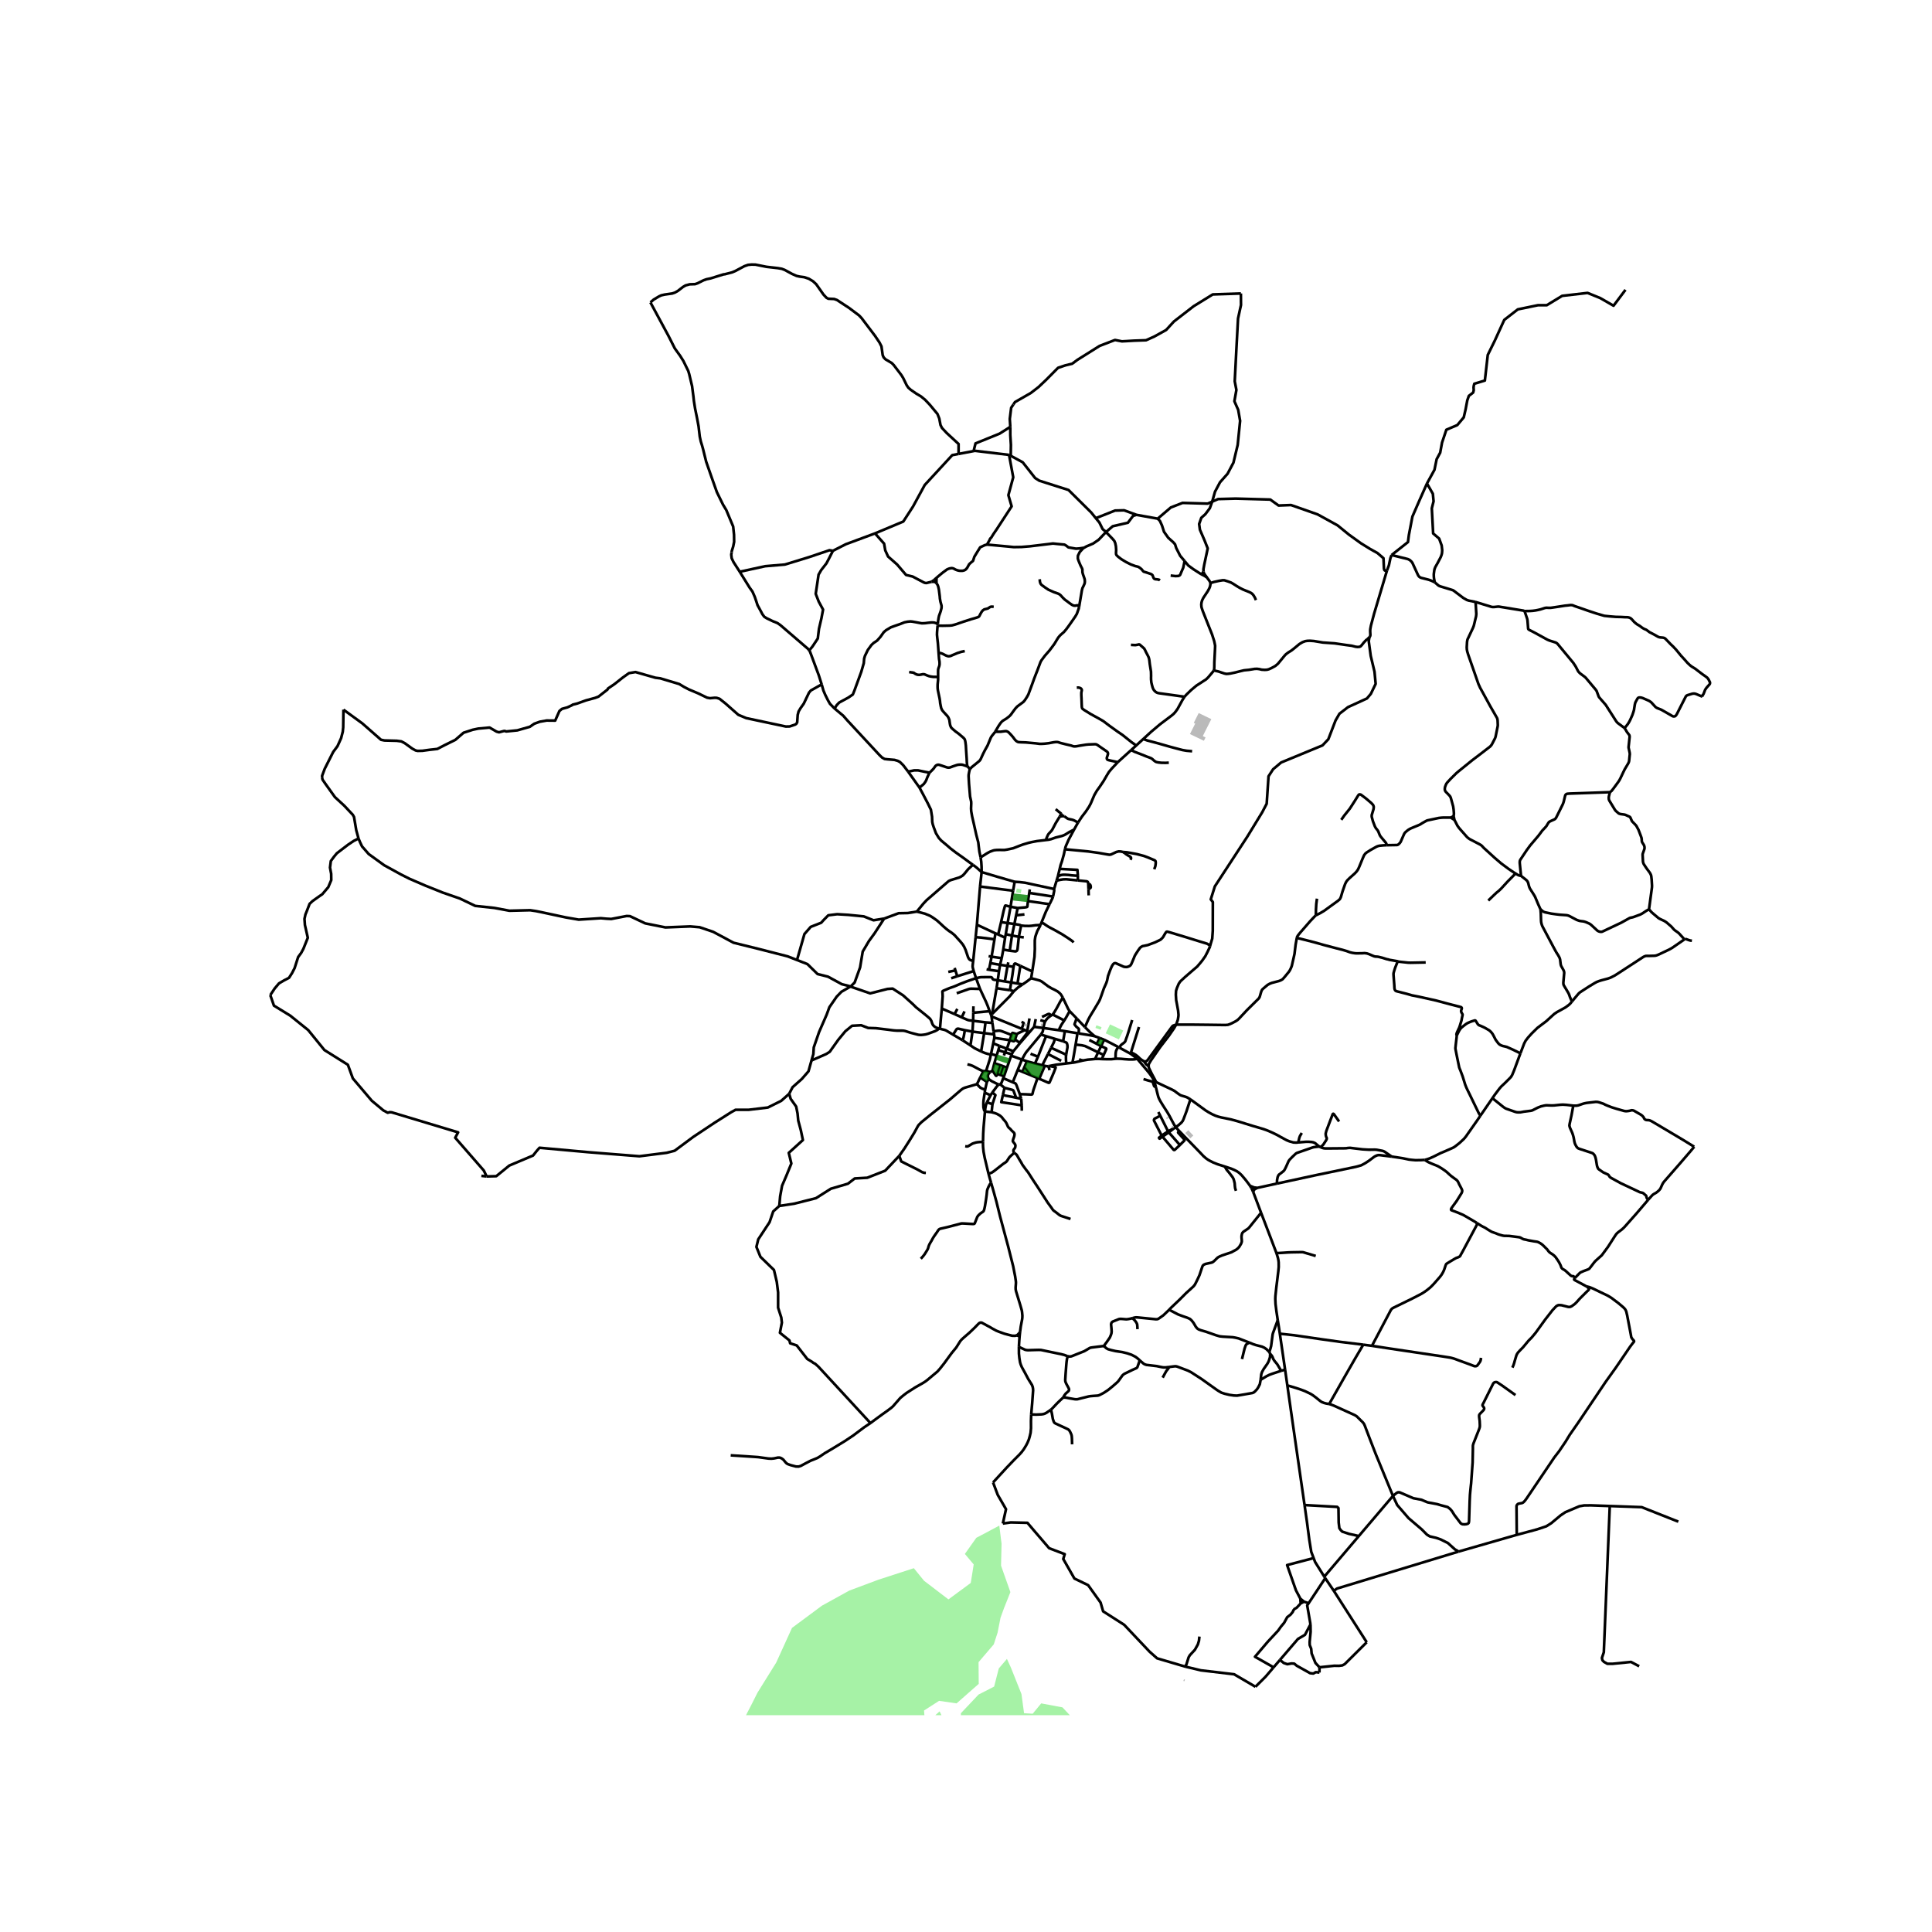 <svg xmlns="http://www.w3.org/2000/svg" width="960" height="960" viewBox="0 0 720 720"><defs><style>*{stroke-linejoin:round;stroke-linecap:butt}</style></defs><g id="figure_1"><path id="patch_1" d="M0 720h720V0H0z" style="fill:#fff"/><g id="axes_1"><path id="patch_2" d="M90 639.213h558V87.987H90z" style="fill:#fff"/><g id="LineCollection_1"><path d="m497.066 592.842-3.189-4.701M497.066 592.842l12.273 19.177M543.5 578.247l-45.215 13.748-1.22.847M479.755 516.317l-.845-5.918M486.168 560.89l-4.087-28.286-2.326-16.287M495.355 523.234l-1.078-.176-.854-.23-.822-.32-.58-.383-1.911-1.529-.899-.66-.73-.461-2.188-1.052-2.25-.826-3.183-.984-1.105-.296M430.21 403.068l.536 1.995M430.21 403.068l.626.189M423.82 394.595l2.197 2.615.763.884 1.443 1.734.819 1.13.64.992.528 1.118M421.33 392.703l.14-.44M421.33 392.703l-4.17-2.28M423.82 394.595l-.725-.62-1.766-1.272M361.663 389.603l.754-5.151M361.663 389.603l-2.92-1.917M365.642 391.849l-2.406-1.187-1.573-1.059M365.829 324.997l-.589 5.382M378.13 328.617l-6.4-1.857-5.901-1.763M365.434 319.512l.25 1.652.12 1.865.025 1.968" clip-path="url(#pa8cac472a9)" style="fill:none;stroke:#000"/><path d="m362.58 322.294 1.314.988 1.935 1.715M349.926 383.342l.371.059M302.432 395.175l1.488-.622 3.95-1.731 1.348-.85 3.178-4.47 2.633-3.18 2.504-2.045 3.404-.19 2.6 1.008 2.922.095 4.537.544 1.453.195.68.079 1.08.08h2.047l.544.04.556.111 1.975.633 1.258.327 1.604.423.605.063.637.005.95-.103.617-.103.867-.249 2.568-.94.89-.47.6-.483" clip-path="url(#pa8cac472a9)" style="fill:none;stroke:#000"/><path d="m317.025 367.61.55.278 6.72 2.314 6.448-1.647 1.93-.133 3.904 2.537 3.586 3.23.63.62.614.607 3.555 2.84 1.417 1.207.242.238.212.326.274.49.237.74.244.552.21.316.268.273.409.332.643.312.808.3M383.691 384.633l-.536-.214M383.691 384.633l-3.564 4.104M383.691 384.633l1.7-1.96M433.212 423.583l-.293-.388M432.919 423.195l-.992.798-.019.02-.009.02v.026l.206.27.027.013.037.002.055-.035.988-.726M433.212 423.583l2.365-1.576M439.71 426.722l-1.938 1.814-.12.04-.136-.01-.103-.04-.095-.082-4.106-4.861M367.269 380.999l-.504 4.014M367.269 380.999l2.573.215M367.269 380.999l-4.607-.574M432.394 415.803l2.906 5.802M432.394 415.803l-.714-1.383M432.919 423.195l-2.875-5.623v-.188l.068-.227.139-.235 2.143-1.12M358.396 379.136l1.055-2.208M362.662 380.425l-1.303-.157-.472-.087-.528-.19-1.963-.855M355.726 377.926l1.574.694 1.096.516M439.71 426.722l-4.133-4.715M439.457 421.497l-.4.446-.018.083.023.084.04.058 2.31 2.546.045.124-.003.065-.031.1-1.713 1.719M370.156 388.815l-.825 3.957M370.156 388.815l2.352.978M370.156 388.815l.398-2.03M362.662 380.425l.056-3.014M362.662 380.425l-.245 4.027M385.39 382.674l.595-2.887M385.39 382.674l3.418.427M369.505 378.8l11.218 4.59M369.505 378.8l-.143-.525M369.505 378.8l.337 2.414M377.86 369.374l-1.49-.368M369.729 377.884l6.586-6.614.917-1.134.628-.762M381.093 366.85l-.715.5-1 .664-1.518 1.36M355.194 385.59l3.55 2.096M359.584 383.922l-2.4-.556-.328-.004-.237.09-.182.175-1.243 1.963M350.297 383.4l1.719.408.55.219 2.628 1.563M411.481 387.478l-1.14 2.377M411.481 387.478l-1.636-.64M416.73 390.179l-2.675-1.403-2.574-1.298M362.417 384.452l4.348.561M362.417 384.452l-2.833-.53M378.13 328.617l-.58 3.332M392.826 331.312l-10.85-2.348-2-.236-1.846-.111M469.96 451.953l3.532 9.23 2.209 5.823M476.18 491.99l-.512-3.442-.319-2.596-.084-1.877.043-1.042.332-3.154.742-6.061.16-1.644-.02-1.73-.092-.776-.193-.916-.536-1.746" clip-path="url(#pa8cac472a9)" style="fill:none;stroke:#000"/><path d="m490.335 468.064-4.308-1.28-.371-.11-.5-.044-1.507.024-2.375.04-1.37.059-1.656.114-2.547.139M369.729 377.884l1.662-9.629M369.729 377.884l-.367.391M356.766 375.996l-1.04 1.93M432.919 423.195l2.381-1.59M369.284 392.997l-.418 1.824-1.382 4.304M369.025 399.547l-1.34-.407-.201-.015M366.559 399.221l.171-.027.754-.069M476.96 497.027l1.95 13.372M476.18 491.99l.435 2.69.345 2.347M508.047 501.125l-8.59-1.051-7.108-.996-10.04-1.468-5.35-.583M362.863 361.89l-6.115 1.924M362.863 361.89l.886 2.647M362.677 358.12l-.178 1.493-.032.617.089.53.307 1.13M435.3 421.605l.277.402M435.3 421.605l2.308-1.209M362.677 358.12l.91-8.863M341.677 339.72l2.975.767 1.983.83 1.072.672 1.467 1.043 1.306 1.17 1.129 1.06 1.144.995 1.016.767.91.6 1.025.838 2.273 2.513.79.964.54.877.557 1.225.919 2.727.354.632.306.285.508.23.726.204M370.48 385.497l-3.715-.484M370.48 385.497l-.213-1.186M370.554 386.785l.015-.578-.089-.71M384.273 364.553l.42-2.521M381.093 366.85l1.535-1.045 1.645-1.252" clip-path="url(#pa8cac472a9)" style="fill:none;stroke:#000"/><path d="m396.056 371.754-.683-1.148-.483-.514-.734-.6-1.12-.616-1.137-.545-1.233-.728-1.927-1.438-.54-.395-.597-.308-.709-.214-2.62-.695M388.808 383.101l5.819.827M387.932 385.512l.513-.767.153-.371.1-.431.11-.842M389.456 380.686l-.209.59-.158.608-.281 1.217M369.842 381.214l.425 3.097M407.948 386.16l1.897.679M401.99 385.128l2.823.447 1.62.268 1.515.316" clip-path="url(#pa8cac472a9)" style="fill:none;stroke:#000"/><path d="m404.33 382.777.878.885.75.735.733.688 1.257 1.074M350.98 375.858l4.15 1.797.596.27M369.284 392.997l.047-.225M365.642 391.849l1.5.618 1.097.323 1.045.207M365.208 368.544l-1.459-4.007M356.542 370.164l4.345-1.526.476-.13.399-.051h.43l3.016.087M368.804 376.85l-.726-2.008-.613-1.47-2.257-4.828M350.98 375.858l-.42 4.509-.263 3.034M370.554 386.785l5.76.86M362.718 377.41l6.086-.56M362.718 377.41l.048-2.393M392.44 334.118l.27-1.348.112-.53.053-.371-.05-.557M393.753 328.202l-.17.573-.757 2.537M438.159 420.067l-.551.33M430.746 405.063l.327 1.387.427 1.696.173.651.299.708.427.822 1.008 1.651 1.632 2.537.691 1.19.585 1.094 1.118 2.105.726 1.163M439.457 421.497l-.432-.465-.866-.965M443.633 409.695l-1.496 4.544-1.072 2.841-.298.652-.488.632-1.106.972-1.014.73M491.74 621.352l5.531-.575 1.726.028 1.26-.165.876-.465 8.206-8.156M435.577 422.007l2.031-1.61M366.765 385.013l-1.123 6.836M388.143 343.771l-.355.89M391.133 336.963l-.661 1.351-.71 1.47-1.62 3.987M400.04 351.257l-.196-.333-.234-.21-.5-.363-1.137-.779-2.088-1.355-2.632-1.494-.532-.287-.653-.345-1.217-.648-.951-.597-.88-.616-.877-.459M368.804 376.85l.558 1.425M439.457 421.497l7.762 8.01 1.343 1.415.834.715.754.549.83.466 1.23.613 1.564.616 2.66.846M465.817 441.897l-.294-.44-.955-1.27-.705-.885-1.17-1.371-.85-.802-.89-.632-1.097-.55-1.052-.438-2.37-.782" clip-path="url(#pa8cac472a9)" style="fill:none;stroke:#000"/><path d="m460.606 443.78-.307-.973-.096-.782-.081-1.086-.25-1.02-.21-.648-.33-.581-1.19-1.565-.986-1.173-.722-1.225M409.845 386.839l-1.12 2.18M375.253 390.826l1.06-3.18M375.253 390.826l2.392.94M375.253 390.826l-.151-.057M372.693 359.555l.609-2.463M372.693 359.555l-.39 2.382M372.693 359.555l-3.624-.621M372.693 359.555l2.79.395M372.508 389.793l2.594.976M372.508 389.793l-.474 1.574M365.24 330.38l12.31 1.57M365.24 330.38l-1.176 14.233M378.945 385.384l-.664 2.004M376.97 385.693l.246-.654.068-.07.064-.022.072-.006 1.525.443M381.935 383.884l-2.384 1.125-.606.375M356.042 361.648l-2.646.557M356.042 361.648l.706 2.166M356.042 361.648l-.267-.937M369.158 408.162l-2.186-.957M369.158 408.162l.669-1.043M369.158 408.162l-1.352 2.625M382.828 384.254l-.893-.37M382.828 384.254l.327.165M382.828 384.254l.828-4.706M374.567 349.45l.252-1.303M374.567 349.45l-.677 4.42M374.567 349.45l-2.563-1.201M371.39 368.255l.444-2.932M376.37 369.006l-2.81-.391-2.17-.36M372.73 404.084l-.504.134M372.73 404.084l1.62 1.311M373.88 401.807l-.623 1.652-.258.407-.27.218M364.064 344.613l6.916 3.225M364.064 344.613l-.477 4.644M370.98 347.838l1.024.41M370.98 347.838l-.37 2.225M373.075 343.651l-1.071 4.598M373.075 343.651l2.438.349M376.595 337.923l-1.77-.466-.145.015-.085.048-.088.17-.492 1.786-.94 4.175M356.748 363.814l-2.261.754M376.313 387.646l.657-1.953M378.281 387.388l-.267.542-.09.068-.09.033-.099.014-1.422-.4M372.302 361.937l-.468 3.386M372.302 361.937l-3.724-.545M376.97 385.693l-3.624-1.39-.641-.174-.608-.024-1.83.206M377.711 360.317l-2.228-.367M380.247 359.945l-1.746-.833-.205-.04-.154.059-.177.174-.254 1.012M376.847 366.13l.435-2.668.43-3.145M373.302 357.092l.588-3.222M373.302 357.092l-3.765-.569M378.281 387.388l1.698 1.218M381.539 349.33l-1.845-.208M375.483 359.95l.275-1.309M374.462 365.754l.467-2.648.554-3.156M369.537 356.523l-1.113-.182M369.537 356.523l1.074-6.46M369.537 356.523l-.468 2.41M380.127 388.737l-.148-.13M380.127 388.737l-2.482 3.03M379.267 338.389l-2.672-.466M379.267 338.389l-.596 2.719M383.087 335.804l-.204 1.947-.036.15-.069.073-.135.061-.2.048-.447.077-2.729.229M367.667 361.233l.91.159M374.82 348.147l.693-4.147M374.82 348.147l2.32.489M373.89 353.87l2.41.432M368.578 361.392l.491-2.458M381.935 383.884l-1.212-.494M379.98 388.606l2.08-2.707 1.095-1.48M375.513 344l1.082-6.077M375.513 344l2.525.352M379.694 349.122l-2.555-.486M380.448 344.957l.036.154-.02.241-.354 1.636-.416 2.134M376.3 354.302l2.113.261.403-.118.2-.206.158-.371.06-.42.46-4.326M369.872 398.99l.7-2.771M369.872 398.99l-.847.557M371.665 400.23l-.283.662-.06.031-.096-.004-.074-.033-1.28-1.896M376.3 354.302l.84-5.666M377.55 331.95l-.955 5.973M377.14 348.636l.898-4.284M377.057 392.888l.277-.598.311-.524M378.038 344.352l.633-3.244M380.448 344.957l-.105-.13-.177-.092-.512-.122-1.616-.26M378.67 341.108l3.116-.34M350.98 375.858l.161-2.28.161-2.292-.048-1.225-.056-.411.036-.197.133-.143.21-.11 2.244-.945 1.887-.667 1.983-.862 2.757-1.067 3.301-1.122M371.834 365.323l-1.35-.19-.334-.11-.182-.143-.282-.51-.177-.153-.266-.063h-.552l-2.761.003-.577.044-.62.114-.984.222M372.73 396.946l-2.158-.727M372.73 396.946l1.179.413M372.73 396.946l-1.065 3.285M377.419 403.337l-3.539-1.53M377.419 403.337l1.866-4.618M380.05 407.75l-.557-1.486-.625-1.71-.212-.467-.157-.235-.165-.14-.915-.375M409.235 392.163l1.106-2.308M409.235 392.163l-1.137 2.476M409.235 392.163l2.074.98M400.847 389.297l1.258.134 1.031.115 1.262.292 4.837 2.325M375.26 397.911l-1.351-.552M375.26 397.911l1.568-4.493M375.26 397.911l-1.072 3.126M372.034 391.367l-.614 2.036M372.034 391.367l2.539.812M381.772 397.678l2.425 3.049M381.772 397.678l.924-2.165M381.772 397.678l-.749 1.751M385.708 396.33l2.724.655M385.708 396.33l-3.012-.817M385.708 396.33l1.123-2.538M376.828 393.418l4.007 1.45M376.828 393.418l.23-.53M393.106 387.139l-3.277-.986M393.106 387.139l3.081.918M391.717 390.484l.329-.651.683-1.374.134-.399.243-.921M384.055 392.711l2.776 1.08M380.835 394.868l-1.55 3.85M380.835 394.868l1.861.645M387.932 385.512l-5.39 6.478-.413.587-.371.632-.923 1.66M389.367 397.21l-.935-.225M389.367 397.21l-2.075 4.81M390.654 397.335l-.5.015-.787-.14M370.572 396.219l.848-2.816M405.95 387.582l2.775 1.437M389.829 386.153l-1.409-.46-.488-.181M386.831 393.792l2.998-7.639M401.54 385.057l.45.071M401.54 385.057l-4.7-.778M400.847 389.297l.37-2.22.324-2.02M379.285 398.719l1.738.71M358.743 387.686l.304-.97.142-.613.114-.635.281-1.546M381.023 399.43l3.174 1.297M399.662 396.058l-2.273.25M400.847 389.297l-.653 3.912-.266 1.426-.266 1.423M403.494 395.235l-.728.171-.927.21-1.218.284-.959.158M384.197 400.727l2.453 1.025M410.341 389.855l-1.616-.836M411.309 393.143l.937-2.09.036-.17-.036-.11-.075-.077-1.83-.84M387.292 402.02l-.642-.268M391.08 397.271l2.158.44.14.074.043.083-.647 1.68-.512 1.224-1.108 2.569-.118.158-.14.04-.178-.028-3.426-1.49M410.581 394.691l.728-1.548M415.732 394.573l-1.588.161-1.717-.003-1.846-.04M408.098 394.64l1.371-.028 1.112.079M380.05 407.75l.5 1.71M386.65 401.752l-1.558 4.564-.15.613-.15.663-.062.147-.086.093-.234.08-2.116-.094-2.244-.069M388.432 396.985l2.116-4.189M373.88 401.807l.308-.77M415.732 394.573l.674-.032 1.358.047 1.225.119 1.653.114 1.306.016.858-.055 1.015-.187M403.494 395.235l.77-.145 1.138-.19 1.858-.166.838-.095M397.333 393.048l-.088.705.015 1.278.129 1.276M391.08 397.271l.827-.166 1.689-.316 1.899-.23 1.894-.252M424.458 382.734l-2.988 9.53M377.057 392.888l-2.484-.709M394.627 383.928l2.214.35M396.632 380.29l-1.065 1.602-.645 1.233-.295.803M430.836 403.257l6.086 2.878.818.454.826.628 1.116.79.432.218.608.193 1.19.352.528.217 1.193.708M483.83 425.748l-.826.069-1.014-.062-1.425-.397-1.04-.419-.992-.53-2.933-1.611-1.863-.89-1.817-.766-1.391-.47-3.69-1.085-5.46-1.69-2.644-.726-3.58-.728-1.123-.288-1.1-.375-1.303-.593-1.213-.672-1.1-.676-2.705-1.979-2.978-2.165M391.686 378.479l-.258.173-.436.308-.451.36-.39.413-.352.46-.343.493M387.702 380.187l.908.259.846.24M392.284 378.077l4.348 2.213M392.284 378.077l-.598.402M396.056 371.754l-1.021 1.658-.444.854-.886 1.635-.83 1.391-.255.376-.336.409M396.632 380.29l.789-1.307 1.19-2.157M396.056 371.754l1.023 2.144.608 1.265.383.81.54.853" clip-path="url(#pa8cac472a9)" style="fill:none;stroke:#000"/><path d="m401.371 379.663-1.866-1.928-.895-.91M475.861 441.088l14.69-3.178 14.71-3.065 2.029-.567 1.457-.78 1.42-.933.7-.521 1.049-.798.516-.332.58-.277.365-.117.433-.06.609.035 4.228.538" clip-path="url(#pa8cac472a9)" style="fill:none;stroke:#000"/><path d="m492.089 427.531 1.064.36.6.087 2.064.004 5.566-.047.496-.044.428-.071.821-.051 4.624.553 2.253.134h.887l1.261-.024.514.014.47.05 2.144.406.428.155.342.181 2.596 1.795M531.005 432.257l-1.605.087-1.918.024-1.201-.103-1.169-.126-2.378-.498-1.806-.277-2.281-.331M466.668 443.388l-.349-.699M466.668 443.388l.336.797M466.668 443.388l.379-.094.278-.074.181-.057M491.65 427.282l.439.25M475.861 441.088l.06-1.316.217-1.096.248-.596.19-.271.261-.222.568-.418.907-.712.31-.363.255-.438.419-.854.93-2.09.242-.36.225-.26.82-.85 1.233-1.178.27-.225.326-.186 5.027-1.746.673-.241.568-.15 1.124-.134.915-.1M483.83 425.748l2.857-.236 1.154.004 1.005.081.615.128.645.289.939.794.604.474M468.6 442.676l7.261-1.588M468.6 442.676l-.687-.082-.575-.067M467.506 443.163l.391-.127.703-.36M467.338 442.527l-.525.024-.494.138M467.338 442.527l-.598-.257-.322-.123-.601-.25" clip-path="url(#pa8cac472a9)" style="fill:none;stroke:#000"/><path d="m467.506 443.163.032-.217-.01-.111-.034-.105-.156-.203M466.32 442.689l-.503-.792M301.556 242.422l-.364-.544-8.454-7.272-1.832-1.58-1.167-.823-1.735-.694-2.354-1.138-.806-.506-.71-.949-.974-1.835-.837-1.517-.42-1.296-.613-1.803-.87-1.992-1.09-1.515-3.65-5.882M272.653 205.792l-.133.96.161 1.297.683 1.424 2.316 3.603" clip-path="url(#pa8cac472a9)" style="fill:none;stroke:#000"/><path d="m310.407 205.266-1.288-.221-7.629 2.582-8.99 2.76-7.356.623-9.464 2.066M338.425 287.566l-.183-.257-1.65-2.154-1.187-1.166-.839-.443-1.2-.35-2.612-.22-1.096-.127-.935-.537-.96-.916-11.97-12.9-1.548-1.77-3.225-2.687M306.216 255.06l.645 2.277.716 1.677.993 1.99.742 1.296 1.708 1.739" clip-path="url(#pa8cac472a9)" style="fill:none;stroke:#000"/><path d="m349.513 232.518-.693-.284-.621-.206-.637-.063-.516.008-1.201.126-1.113.143-1.168.047-.75-.119-1.322-.252-1.451-.261-.75-.072-1.088.103-1.137.238-1.596.632-2.12.735-1.33.482-1.79 1.067-.862.735-1.274 1.786-1.21 1.36-1.313.885-.79.739-1.363 1.86-1.08 2.23-.29 1.012-.145 1.707-.936 3.224-2.53 6.924-.613 1.517-1.661 1.139-3.434 1.865-.92.98-.789 1.234M342.669 293.517l-4.244-5.951M362.58 322.294l-1.419-1.012-2.128-1.572-2.894-2.047-1.854-1.423-1.508-1.312-1.99-1.652-.936-1.027-1.055-1.747-.855-2.292-.323-.987-.193-.901-.08-1.953-.428-2.624-1.105-2.276-1.844-3.516-1.3-2.436M346.413 287.954l-.254.502-.508 1.079-.467 1.209-.303.569-.6.85-1.612 1.354M301.556 242.422l.314.468.574 1.516 1.876 5.06.8 2.148 1.096 3.446M127.996 264.465l7.03 5.12 6.964 6.11 1.258.252 4.612.12 1.708.228 1.258.657 2.805 2.03 1.258.689.773.165 1.742-.038 2.773-.38 2.805-.31 2.612-1.359 4.096-2.02 3.063-2.66 3.417-1.106 2.097-.442 4.192-.38 2.611 1.518.903.253 1.773-.475.355-.03.548.189 4.128-.412 4.675-1.327.968-.664.677-.474 2.096-.759 2.547-.443 3.16.032 1.58-3.573.935-.79 2.032-.569 1.644-.76.355-.252 1.742-.443 3.16-1.138 3.482-.948 1.225-.474 3.354-2.625.16-.379 2.387-1.612 3.16-2.498 2.285-1.628 2.434-.404 7.438 2.127 1.805.22 7.062 2.12 1.838 1.106 1.773.917 3.515 1.486 3.257 1.58 1.096.19 1.709-.158.774.032 1.064.347 2.193 1.74 4.804 4.236 2.967 1.233 14.736 3.13 1.419-.032 2.063-.695.42-.285.322-.537.194-2.782.322-1.265.71-1.202 1.225-1.739 1.967-4.11.677-.79 4.031-2.265M367.063 414.228l2.483.263M366.972 407.205l-.305 1.968-.145 1.043-.055 1.066.03 1.392.265 1.104.301.45M367.806 410.787l-.188.46-.233.756-.175.947-.147 1.278M366.339 425.54l.074-3.082.133-2.284.517-5.946M369.546 414.491l.308-2.987M377.935 429.637l-.139-.191-.093-.275-.034-.37.053-.26.168-.273.299-.361.18-.42.058-.578-.065-.276-.181-.342-.596-.765-.085-.12-.039-.122-.008-.175.153-.595.359-1.001.115-.593-.024-.407-.057-.168-.085-.159-.15-.171-.782-.727-.282-.356-.4-.395-.429-.359-.242-.344-.498-1.118-.277-.494-.303-.4-.613-.683-.608-.822-.786-.64-.927-.522-.834-.327-1.237-.337M368.482 402.155l-.3-.72-.054-.482.115-.493.21-.348.217-.256.355-.309M364.085 404.042l1.206-2.506M367.126 406.075l-.548-.18-.697-.25-.595-.357-.469-.461-.732-.785" clip-path="url(#pa8cac472a9)" style="fill:none;stroke:#000"/><path d="m335.125 430.744 1.86-2.636 1.911-2.995 1.838-2.995 1.37-2.505.214-.308.284-.307.804-.811 2.48-2.016 1.027-.838 3.261-2.564 3.917-3.09 3.197-2.75.98-.838.64-.45.65-.289 4.527-1.31M367.785 403.193l.697-1.038M367.785 403.193l-.659 2.882M367.785 403.193l-2.494-1.657M367.806 410.787l2.048.717M366.972 407.205l.154-1.13M366.559 399.221l-.253.368-1.015 1.947M369.827 407.119l1.124.978.006.01.003.017-.003.02-.541 1.637-.562 1.723M372.226 404.218l-.341.227-.252.263-1.806 2.41M372.226 404.218l-.335-.147-1.128-.565-1.162-.571-1.119-.78M374.188 401.037l-1.358-.414M371.665 400.23l1.165.393M366.559 399.221l-.544-.18-.806-.364-.888-.474-1.853-.98-.936-.348-1-.236M373.909 397.36l-1.079 3.263M374.573 392.179l.529-1.41M374.573 392.179l-.449 1.188M450.912 352.633l-.044-.148-.15-.202-.337-.289-.57-.316-2.789-.845-5.4-1.675-2.242-.673-3.507-1.059-.821-.213-.23-.004-.198.099-.427.608-.734 1.289-.41.474-.598.545-1.999.965-2.725 1.011-1.378.292-.548.099-.548.293-.411.356-.613.837-1.1 1.687-.335.652-.31.799-.863 2.03-.282.447-.234.23-.326.177-.548.218-.431.063-.553-.024-.508-.099-.818-.371-1.717-.759-.303-.134-.293-.071-.315.047-.262.166-.254.253-.467.77-.605 1.423-.314.861-.464 1.273-.145.72-.206.999-.29.889-.878 1.956-.984 2.802-.496 1.343-.37.759-.927 1.565-1.162 1.936-.894 1.462-.42.703-.588 1.115-.564 1.264-.677 1.55M401.371 379.663l2.346 2.482.613.632M379.964 498.09l.17-1.631M379.716 501.952l.12-2.158.128-1.704" clip-path="url(#pa8cac472a9)" style="fill:none;stroke:#000"/><path d="m378.825 497.696.454.066.383.139.302.189M416.73 390.179l-.51.816-.298.665-.13.671-.031.582-.009.446-.02 1.214M391.662 525.338l-1.673 1.157-.654.332-.511.158-.625.103-2.024.095-1.878-.056M379.716 501.952l.01 2.488.162 1.66.262 1.608.242.801.423.996 1.199 2.172 1.167 2.203 1.39 2.232.275.711.116.616.053.708-.357 4.842-.361 4.138" clip-path="url(#pa8cac472a9)" style="fill:none;stroke:#000"/><path d="m370.086 552.467.46-.51 4.707-5.121 2.612-2.719 2.031-2.03.83-.925.79-1.051.884-1.44.551-1.073.482-1.171.348-1.223.297-1.274.146-1.698-.015-2.703.088-2.402M416.73 390.179l.43.244M368.389 437.408l.575-.177.506-.177.365-.201.77-.546 3.215-2.53.61-.406.396-.258.218-.188.251-.306.794-1.225.237-.275.228-.23 1.381-1.252M398.952 454.281l-3.074-1.006-.565-.194-.491-.273-1.174-.928-.636-.458-.448-.352-.291-.345-.394-.591-1.394-1.905-3.948-6.118-1.546-2.327-1.83-2.87-.766-.966-.395-.538-1-1.38-.373-.716-.812-1.337-.772-1.35-.245-.354-.416-.335-.447-.3M369.36 440.824l-.46-1.573-.511-1.843M366.339 425.54l-.017.702.045 1.248.171 1.725.428 2.244 1.294 5.423.129.526M551.7 415.785l-1.009 1.492-4.45 6.342-.71.846-1.58 1.462-1.467 1.162-.733.506-.734.347-2.571 1.13-1.556.648-2.693 1.344-1.403.624-1.023.356-.766.213M550.296 455.724l-.44-.3-2.434-1.426-1.79-1.036-.266-.154-2.023-.88-2.423-.913-.086-.048-.047-.071-.026-.091-.006-.166.04-.138.077-.16.258-.401 1.763-2.43 1.645-2.644.179-.318.074-.17.073-.212.043-.224.008-.184-.02-.18-.111-.32-.127-.288-.871-1.637-.327-.726-.197-.356-.214-.273-.306-.3-.753-.534-1.117-.826-.847-.734-.878-.822-.778-.589-1.201-.81-1.33-.782-2.443-.992-.967-.435-.42-.22-.564-.364-.44-.313M376.047 169.518l.624.34M362.834 168.1l.5-.095 12.713 1.513M367.82 202.958l1.016-1.783.064-.253.226-.316.258-.221.838-1.36 1.193-1.739 5.598-8.585-1.222-4.173 1.811-6.659-1.555-8.35M605.768 108.006l-4.448 5.93-4.937-2.84-4.74-1.936-9.48 1.097-5.727 3.486h-3.29l-7.506 1.549-5.042 3.915-3.515 7.703-2.634 5.358-1.086 9.552-3.939 1.196-.21.834-.061.57.062.999-.212.873-1.612 1.245-.577 1.674-.626 3.324-.691 3.001-2.403 2.872-4.081 1.743-1.613 4.808-.685 3.736-1.316 2.426-.818 3.962-.538.983-2.254 4.115M518.602 206.854l1.722-1.364 4.381-3.473.341-2.626 1.317-6.878 2.566-5.9 2.86-6.432M534.677 216.991l-.278-1.513-.06-.734-.007-.786.174-1.397.113-.506.271-.701.849-1.494 1.14-2.168.222-.55.13-.388.122-.435.059-.44.032-.437.022-.437-.2-1.714-.931-2.574-2.246-1.917-.493-9.366.657-2.629-.273-2.793-2.191-3.831M448.521 212.992l-.04-.858.323-1.762 1.278-6.005-1.193-2.995-1.718-3.976-.286-2.117.81-2.316 1.485-1.323 1.687-2.25.881-2.44M462.443 109.374l.033 4.3-1.097 5.027-.612 11.414-.613 11.982.613 3.225-.742 4.205 1.419 3.225.71 4.078-.904 8.98-1.58 6.607-2.192 4.142-2.806 3.161-1.87 3.51-1.054 3.72" clip-path="url(#pa8cac472a9)" style="fill:none;stroke:#000"/><path d="m516.894 212.588-.214.102-.24-.007-.327-.048-.225-.24-.128-.494-.181-3.873-2.225-1.915-2.724-1.513-3.451-2.137-4.45-3.206-4.268-3.472-7.446-4.096-9.9-3.473-4.63.179-3.088-2.226-12.895-.356-6.539.177-2.215.96" clip-path="url(#pa8cac472a9)" style="fill:none;stroke:#000"/><path d="m431.442 193.292 4.904-4.185 4.359-1.692 9.353.268 1.69-.733M423.541 191.867l7.901 1.425M408.376 193.113l7.174-2.849 3.36-.089 4.631 1.692M412.218 198.232l2.464-2.118 5.659-1.31 1.924-2.552 1.276-.385" clip-path="url(#pa8cac472a9)" style="fill:none;stroke:#000"/><path d="m376.671 169.857 4.461 2.421 4.632 5.877 1.543.98 10.898 3.472 8.445 8.37 1.726 2.136M412.218 198.232l-1.286-1.028-1.226-2.482-1.33-1.609M441.452 209.06l-1.628-1.929-1.468-2.877-.451-1.423-.645-.726-1.886-1.692-1.58-2.229-.758-2.355-.774-1.708-.82-.829M357.227 169.163l-2.34.445-10.261 11.13-4.36 8.013-3.632 5.61-10.539 4.42M310.407 205.266l4.796-2.447 10.892-4.038M347.15 216.821l-.946.226-.83.209-.323.008-.383-.047-.444-.182-4.11-2.174-2.456-.592-3.321-3.89-3.383-2.983-1.044-2.293-.432-2.493-3.383-3.829M301.556 242.422l1.21-1.463 1.998-3.003.452-3.668.903-3.856.612-3.257-1.612-2.972-1.128-2.908.29-1.929.774-5.216.967-1.676 1.967-2.529.935-1.77 1.483-2.91M516.894 212.588l.706-1.912.556-2.626.446-1.196" clip-path="url(#pa8cac472a9)" style="fill:none;stroke:#000"/><path d="m534.677 216.991-.762-.356-.604-.276-.86-.3-.902-.237-1.872-.467-.359-.146-.228-.129-.23-.193-.203-.237-.224-.374-2.047-4.458-.15-.239-.195-.255-.629-.59-.368-.202-.386-.18-6.056-1.498M510.345 237.424l.138-.15.12-.19.067-.263.023-.232-.065-1.308.018-.643.059-.436.203-1.056 1.185-4.445 4.801-16.113M370.875 272.7l-.326.447-.444.541-.507.636-.34.554-1.216 2.943-1.02 1.83-.71 1.407-.826 1.822-.205.343-.286.344-.85.7-1.944 1.577-.798.818" clip-path="url(#pa8cac472a9)" style="fill:none;stroke:#000"/><path d="m360.512 285.627.29.224.29.349.311.462M365.434 319.512l-.451-2.165-.234-1.874-.178-1.549-.758-2.9-.875-3.934-.656-2.839-.339-1.913-.064-1.027.072-1.881-.024-.68-.41-1.912-.396-4.727-.153-2.841.02-.545.165-.937.25-1.126M127.996 264.465l-.09 6.6-.167 1.62-.614 2.402-1.348 2.98-1.602 2.158-3.143 6.243-.984 2.624v.83M133.607 312.47l-.839-3.066-.83-4.937-.46-.817-3.16-3.367-3.498-3.224-3.53-4.932-1.065-1.55-.176-.656M400.279 309.151l1.455-2.592M389.795 313.047l1.044-.118.895-.213 1.673-.59 2.337-.588.738-.273.532-.26 1.455-.91 1.81-.944M396.88 316.497l.187-.759.209-.592.971-2.206 2.032-3.789M365.434 319.512l2.515-1.584.939-.506 1.145-.43.483-.135 1.016-.103 1.395-.004 1.366.02 1.089-.17 1.406-.309.806-.177 2.443-.953 1.1-.407 2.177-.655 1.217-.285 1.943-.364 3.321-.403" clip-path="url(#pa8cac472a9)" style="fill:none;stroke:#000"/><path d="m394.87 304.397-1.475 2.422-.94 1.803-.318.592-.302.423-.44.47-.588.62-.262.408-.476 1.039-.274.873M341.677 339.72l2.45-2.987 1.218-1.288 1.266-1.09 3.732-3.233 1.895-1.644.967-.838.37-.307.686-.325 3.168-.972.629-.3.741-.466.654-.688 1.354-1.66 1.233-1.154.54-.474M329.5 342.324l5.397-1.993 3.435-.068 3.345-.542" clip-path="url(#pa8cac472a9)" style="fill:none;stroke:#000"/><path d="m297.019 357.772 2.767-9.679 2.344-2.675 3.917-1.543.867-.975 1.766-1.795 3.307-.41 4.174.253 5.747.566 3.628 1.448 3.965-.638M317.025 367.61l1.472-1.443 2.032-5.634.982-5.91 2.312-3.916 2.103-2.886 3.575-5.497M133.607 312.47l.58 1.407.742 1.565 2.483 2.845 5.772 4.173 6.23 3.425 3.25 1.633 5.933 2.56 6.385 2.561 5.022 1.74 1.362.474 5.74 2.75 7.126.758 5.61 1.044 7.74-.19 2.13.318 1.868.373 9.319 1.996 4.767.819 8.26-.534 2.063.19 1.806.094 5.74-1.106 1.234.06 5.69 2.69 7.53 1.507 9.214-.369 3.541.3 5.047 1.718 7.57 4.054 9.742 2.405 10.443 2.68 3.473 1.362M317.025 367.61l-3.294-.825-5.186-2.817-3.855-.962-3.785-3.71-3.886-1.524M302.432 395.175l.681-2.337.16-2.515 1.997-5.765 2.815-6.454 1-2.738 2.724-3.94 1.77-1.825 3.446-1.991M294.1 407.617l1.272-2.448 3.45-3.072 2.475-2.85 1.135-4.072" clip-path="url(#pa8cac472a9)" style="fill:none;stroke:#000"/><path d="m290.428 449.416.312-3.598.706-3.903 1.67-3.903 1.798-4.406-.963-3.966 5.265-4.784-.77-3.651-.964-3.589-.257-2.644-.513-2.58-2.055-2.897-.557-1.878M181.358 438.42l3.587-.089 4.858-3.962 8.854-3.739 1.453-1.825.954-1.068 18.162 1.647 19.07 1.513 10.172-1.29 2.951-.758 6.947-5.163 7.9-5.252 6.176-3.918 1.68-.934h4.904l7.128-.846 4.995-2.493 2.951-2.626M345.044 437.1l-.585-.023-.817-.252-1.494-.847-1.892-.962-2.663-1.328-1.728-.87-.74-2.074" clip-path="url(#pa8cac472a9)" style="fill:none;stroke:#000"/><path d="m290.428 449.416 5.585-.846 8.082-2.047 5.54-3.517 6.357-1.87 2.543-1.958 4.676-.268 6.675-2.626 5.239-5.54M181.358 438.42l-1.964-.21M100.73 370.84l1.357 3.93 6.084 3.74 6.702 5.393 6.036 7.428 8.733 5.478 1.862 5.099 7.053 8.31 4.302 3.588 1.621.876.807-.206.71.063 24.735 7.455-1.089 2.004 10.67 12.24 1.045 2.182M324.39 530.344l-19.388-21.018-1.224-1.1-.656-.31-.525-.412-1.771-1.068-3.905-5.03-2.452-.802-.272-1.068-3.542-2.848.727-3.784-.227-1.914-1.18-3.65v-5.697l-.5-3.962-1.045-4.407-5.04-4.896-1.498-3.694.681-2.805 4.223-6.41 1.362-4.006 2.27-2.047M467.004 444.185l.26.63 2.697 7.138M435.704 488.113l.766-.81 2.99-2.833 2.572-2.576 2.729-2.481.423-.514.307-.518.814-1.632.701-1.525 1.008-3.01.185-.463.266-.316.347-.205.512-.21 2.213-.482.423-.182.463-.36 1.375-1.339.693-.39.907-.392 3.527-1.193.616-.344 1.198-.648.5-.404.576-.592.725-1.225.246-.731-.012-.604-.085-.838-.003-.688.149-.734.197-.459.347-.367 1.826-1.237.37-.395 4.386-5.463M422.025 491.232l.785-.21.536-.08.71.036 6.707.668.475-.018.423-.134.53-.354 1.385-.984 2.128-2.043M465.596 500.339l-4.015-1.554-1.22-.274-.978-.168-3.678-.21-1.153-.126-1.25-.355-3.902-1.368-1.918-.553-.798-.308-.508-.34-.524-.624-.847-1.446-.693-.885-.637-.593-.935-.427-1.676-.577-1.839-.687-3.32-1.73M473.016 503.855l.447-1.296.242-.9.564-4.296.118-.502 1.793-4.871M378.825 497.696l.43-.29.879-.947" clip-path="url(#pa8cac472a9)" style="fill:none;stroke:#000"/><path d="m369.36 440.824.799 2.741 1.176 4.253 1.371 5.547 2.999 11.127 1.87 7.397.73 3.72.26 1.73.042.492-.005.46-.109 1.532.017.664.13.695.883 2.891.717 2.347.547 1.899.1.6.126 1.387-.025.787-.084.66-.493 2.607-.277 2.099M473.016 503.855l-.955-.98-.843-.6-.894-.42-2.31-.596-.984-.324-1.434-.596M462.855 506.495l.491-2.015.468-1.897.415-1.197.166-.277.205-.205.996-.565M422.025 491.232l-.823.22-.806.146-.653.068-1.782-.15-.564-.009-.432.084-2.313.936-.366.324-.162.336-.064.403.137 1.418.08 1.193-.085.704-.22.692-.388.892-1.181 1.711-1.044 1.403M397.92 505.432l.698.122.661-.091 4.805-1.912 1.512-.89.483-.295.359-.127.576-.091 4.345-.545" clip-path="url(#pa8cac472a9)" style="fill:none;stroke:#000"/><path d="m424.753 506.972-.617-.584-.919-.715-1.527-.792-1.585-.536-1.902-.466-2.489-.371-1.562-.36-1.213-.34-.633-.352-.947-.853M397.92 505.432l-.31-.103-.914-.356-1.266-.324-1.894-.387-5.583-1.17-.903-.027-1.447.035-2.547.08-.598-.062-.426-.1-2.316-1.066M473.016 503.855l.334.66M469.804 514.207l.233-2.047.266-.821.629-1.138 1.363-1.952.455-.826.258-.72.29-.951.052-1.237M477.458 510.86l-1.467-2.445-.98-1.193-.375-.557-.169-.317-.186-.533-.302-.565-.629-.735M396.206 520.81l.486-.834.483-.64.889-.79.246-.26.074-.254.02-.19-.052-.304-.125-.268-.88-1.632-.228-.538-.105-.385-.032-.5.14-2.257.247-3.243.112-1.217.154-1.082.286-.984M435.759 509.425l-1.352.168h-.726l-.617-.076-2.003-.41-3.81-.447-.644-.217-.42-.241-1.434-1.23" clip-path="url(#pa8cac472a9)" style="fill:none;stroke:#000"/><path d="m396.206 520.81.647.007.544.064.996.197 2.075.356.553.048.568-.036.842-.221 1.838-.455 1.443-.363.67-.11 1.209-.096 1.458-.095.355-.078.4-.159 1.474-.755 1.685-1.106 1.782-1.458 1.475-1.284.472-.462.378-.514 1.216-1.701.316-.298.46-.332 3.047-1.477 1.423-.625.187-.168.177-.263.857-2.454M435.759 509.425l1.976-.244.468-.012.496.115 3.982 1.502 1.177.588 3.944 2.548 5.536 3.948.748.502 1.11.64 1.266.41 1.628.388 1.725.253 1.201.047 1.588-.26 4.168-.728.508-.225.44-.379.729-.782.436-.676.604-1.161.315-1.692M477.458 510.86l-3.245 1.067-1.213.451-1.104.56-2.092 1.27M391.662 525.338l.475-.439 1.713-1.825 1.056-1.032.838-.786.462-.446M399.546 538.258l-.073-2.2-.069-.886-.129-.549-.468-1.027-.306-.502-.193-.23-.298-.204-.754-.376-1.854-.85-1.988-.916-.374-.221-.202-.23-.165-.347-.129-.368-.197-.624-.33-1.9-.21-.913-.145-.577M272.31 542.355l8.795.57 1.447.102 3.84.53 1.105.047.927-.095 1.532-.316.669.024.597.237.677.482.83 1.003.443.451.508.277 1.048.363 1.878.49 1.008.024.814-.245 1.725-.925 1.887-.988 1.288-.508 1.316-.55.943-.562 1.773-1.208 2.95-1.74 4.531-2.765 3.112-2.07 4.11-3.082 2.326-1.557M378.825 497.696l-.22.062-.454.056-.952-.028-1.499-.38-1.352-.357-1.864-.67-1.17-.462-1.394-.75-.746-.45-3.309-1.799-.423-.027-.404.13-.354.282-1.58 1.614-1.781 1.7-2.133 1.849-.834.758-.51.595-1.481 2.353-1.733 2.11-1.451 1.983-1.347 1.85-1.507 1.912-.99 1.122-3.784 3.163-.816.603-.932.58-2.7 1.525-3.233 2.071-1.274.98-1.112.932-2.06 2.352-.596.687-.681.612-1.604 1.201-1.879 1.328-2.841 2.09-1.436 1.071M373.728 567.774l1.18-5.337-3.083-5.344-1.739-4.626M441.647 621.082l-10.43-3.074-2.795-2.473-9.476-10.023-7.84-5.012-.954-3.275-4.635-6.481-5.113-2.472-4.158-7.284.545-1.805-5.794-2.205-5.795-6.749-2.307-2.721-6.227-.145-2.94.411M493.877 588.14l-.355-.566M493.877 588.14l-6.188 9.337M476.999 618.608l6.717-7.827 2.603-1.525 2.061-3.915M487.689 597.477l-.535.807 1.226 7.057M491.74 621.352l-1.507-1.616-1.424-3.532-.164-1.753-.548-1.397-.027-1.15.356-3.752-.046-2.811M461.195 624.703l-1.278-.748-12.407-1.47-5.863-1.403M446.985 609.898l-.165 1.56-.41 1.37-1.095 1.972-1.918 2.08-.438.768-.821 2.629-.49.805M461.195 624.703l6.68 3.91M474.524 621.492l-2.913 3.393-3.736 3.727M418.51 317.513l-.79-.174-.815-.04-.887.214-1.063.505-.944.435-.548.087-.75-.11-3.321-.585-3.837-.53-8.674-.818M394.916 323.806l.36-1.48.46-1.288.726-2.577.419-1.964M418.51 317.513l.628.387.46.403.991.624.395.198.355.26.107.159.079.257-.033.193-.234.435M393.753 328.202l.476-1.577M401.676 328.104l-4.219-.42-1.18.02-1.29.202-1.234.296M405.648 331.292l.052 1.605.028.79M384.692 362.032l.83-5.446.13-2.947-.016-1.668.007-1.557.186-1.288.363-1.115.41-1.106.863-1.55.323-.695" clip-path="url(#pa8cac472a9)" style="fill:none;stroke:#000"/><path d="m380.448 344.957.577.011.902.095 1.596.016.927-.063 1.484-.206 1.064-.055.79-.095M369.33 392.772l2.09.631M599.914 561.254l-2.218 54.512-.712 2.108.192.85.574.602 1.26.712h2.054l6.764-.685 3.049 1.622" clip-path="url(#pa8cac472a9)" style="fill:none;stroke:#000"/><path d="m625.466 567.08-13.64-5.401-11.912-.425M565.257 571.99l7.573-2.041 3.437-1.15 1.834-1.15 3.547-2.958 1.752-1.164 5.176-2.19 1.808-.315 2.67-.014 6.86.246M543.5 578.247l19.497-5.607M519.112 557.481l1.589 3.396 4.217 4.875 4.888 4.176 1.972 1.985 1.04.644 2.356.548 1.712.588 2.71 1.356 2.658 2.396.862.466.383.336M565.257 571.99l-2.26.65M591.332 479.452l.75.15.636.218.879.36 1.068.513 1.854.9 2.604 1.241 1.386.838 2.628 1.976 1.669 1.407.524.497.387.482.202.395.144.356.34 1.446 1.317 6.93.165.945.061.273.109.193.125.182.19.289.338.363.173.186.059.118.028.117.002.085-.045.117-.584.709-.875 1.169-5.32 7.812-3.78 5.279-10.061 14.95-3.33 4.794-1.54 2.536-2.402 3.549-1.817 2.358-10.262 15.194-.514.703-.283.346-.318.334-.211.168-.202.115-.202.089-.22.047-.481.085-.663.138-.12.048-.116.086-.238.234-.112.182-.085.181-.025.237.093 10.617M550.296 455.724l.54.34 1.008.644.79.443.66.308.468.277.617.419 1.067.643.484.277.589.214.951.327.536.234.37.15.642.198 1.036.284.564.083.653.008.798.02.436.012 3.204.414.528.08.214.054.35.155.589.347.274.119.29.099.79.146.834.21 2.011.355 1.226.182.358.114.29.134.553.297.64.439.497.446 1.454 1.442.432.613.282.316.415.351.504.312.508.344.48.4.508.537.72 1.035.561.877.504.984.202.522.137.407.12.201.186.217.266.198.46.265.25.142.322.265 1.596 1.458.347.312.31.15.27.043.202.009.124.011.061.023.098.064.093.09.37.47" clip-path="url(#pa8cac472a9)" style="fill:none;stroke:#000"/><path d="m591.332 479.452-4.422-2.367-.201-.146-.043-.036-.036-.063-.008-.061.018-.077.059-.137.235-.312" clip-path="url(#pa8cac472a9)" style="fill:none;stroke:#000"/><path d="m614.234 447.12-4.3 5.036-3.975 4.49-.774.845-.814.742-1.298.973-.532.473-.363.451-.564.846-2.354 3.675-1.653 2.244-.677.917-.613.545-1.773 1.596-.572.676-.972 1.28-.471.6-.226.273-.202.15-.415.194-1.57.585-.685.304-.332.135-.17.108-.137.105-.395.383-1.463 1.507M511.287 501.548l6.76-12.798.265-.507.15-.224.205-.238.234-.19.346-.209 3.124-1.52 4.047-1.984 2.523-1.296 1.04-.562.782-.494.842-.588.75-.593.67-.553.495-.478.911-.948 2.168-2.474.456-.597.306-.458.355-.609.319-.655.209-.53.476-1.414.173-.42.076-.133.166-.14.25-.169.68-.414 1.927-1.155.464-.264.226-.123.35-.126.48-.17.363-.198.201-.15.121-.174.234-.454.737-1.32 4.962-9.29.143-.268.083-.2.024-.148.008-.17-.092-.419M511.287 501.548l-3.24-.423" clip-path="url(#pa8cac472a9)" style="fill:none;stroke:#000"/><path d="m551.936 506.028-.109.75-.096.325-.154.36-.588.825-.282.391-.109.13-.1.118-.138.09-.153.07-.157.037-.286.022-.206-.008-.117-.024-.282-.099-.943-.375-4.551-1.66-1.604-.604-.698-.205-.645-.17-.6-.111-2.704-.423-19.303-2.88-6.824-1.04M563.637 509.671l.411-.995.25-.76.25-.916.572-1.896.218-.475.387-.585.758-.821 1.104-1.122 2.064-2.482 1.144-1.145 1.508-1.81 3.515-4.868 2.773-3.556 1.304-1.38.34-.244.29-.143.29-.094.432-.012.698.055 1.245.312.669.17.46.123.346.039.363-.008.298-.086.455-.222.48-.348.625-.454.701-.688.822-.94.654-.688 1.644-1.635 1.334-1.304.125-.139.008-.083-.016-.138-.06-.146-.142-.17-.624-.565M628.039 349.869l.782.274.528.196.399.116.26.062.522.063M628.039 349.869l-.282.2M586.313 412.042l.98.02.37-.032.545-.103 1.645-.565.606-.178.836-.162 3.394-.395.718.04.645.166 1.45.482.786.403.73.316 1.645.632 1.773.553 2.894.814.678.08.378-.033.306-.03.474-.07.305-.061.515-.155.391.005.347.075.261.108 2.528 1.464.508.384.318.351.207.266.172.386.177.241.206.162.226.127.232.07.929.056.43.115.662.312 11.383 6.761 4.417 2.712M614.234 447.12l1.16-1.298.21-.229.327-.328.447-.312.717-.395.505-.372.459-.379.415-.435.185-.225.206-.34.234-.525.354-.794.238-.474.395-.573 2.77-3.173 3.369-3.857 1.91-2.22 2.056-2.395 1.19-1.437M556.18 409.268l4.047 3.252.766.518.451.193 3.164 1.103.56.153.577.052.794-.012.587-.098.74-.147 2.559-.32.354-.079.34-.102 1.515-.775.588-.285.456-.17.616-.24 1.15-.277.698-.12h.37l1.652.064.378-.007.605-.016 2.217-.233 1.044-.06 1.407.087 2.498.293" clip-path="url(#pa8cac472a9)" style="fill:none;stroke:#000"/><path d="m614.234 447.12-.254-.304-.18-.229-.082-.103-.072-.158-.05-.193-.072-.36-.034-.095-.099-.144-.159-.135-.778-.677-.133-.093-.12-.063-.216-.071-.141-.034-.583-.12-.286-.1-.711-.347-2.741-1.292-3.495-1.644-3.424-1.88-.379-.228-.187-.142-.13-.117-.088-.124-.328-.514-.11-.14-.098-.07-.125-.06-.612-.285-1.077-.494-1.056-.739-.523-.356-.25-.213-.227-.407-.197-.522-.133-.6-.298-1.838-.161-.738-.137-.388-.174-.466-.173-.241-.298-.36-.25-.22-.347-.159-2.914-.96-1.572-.514-.496-.185-.217-.115-.315-.285-.27-.363-.403-.743-.193-.498-.154-.605-.137-.817-.149-.77-.253-.917-.255-.735-.451-1-.387-.87-.161-.56-.045-.27.013-.145.08-.538.71-3.264.636-3.461M556.18 409.268l-4.48 6.517M566.606 392.552l-2.34 6.332-.717 1.715-.42.703-.483.522-1.975 1.96-1.194 1.11-.75.88-1.652 2.19-.895 1.304M491.712 623.297l.028-1.945M476.999 618.608l1.404 1.128 1.342.466 1.56-.274 1.014.055.958.794 4.958 2.766 1.204.137.904-.52 1.37.137M476.999 618.608l-2.475 2.884M519.112 557.481l1.414-1.143.466-.206.616.014 5.121 2.204 2.93.548 2.342.972 3.546.671 1.644.48 2.286.602.931.712.671.78.904 1.452 2.396 3.15.59.315.807.054.67-.068.603-.178.315-.315.11-.699.23-7.414.109-2.335.105-1.169.145-1.446.177-1.636.562-7.771.1-5.078v-.933l.007-.292.064-.34.162-.529 1.822-4.592.298-.774.145-.442.089-.396.008-.593-.065-1.564-.185-1.367-.024-.565.024-.186.048-.166.161-.24.295-.34.58-.577.597-.648.124-.234.053-.233-.004-.19-.044-.137-.214-.344-.222-.304-.113-.147-.024-.119.017-.189.08-.209.355-.664 3.462-6.919.165-.276.197-.182.21-.13.262-.075.254-.032.198.016.145.023.221.115 1.681 1.11 5.035 3.592M493.522 587.574l12.876-15.141M489.55 580.655l.558 1.464 3.414 5.455M519.112 557.481l-12.714 14.952M495.355 523.234l.936.302.945.372 7.58 3.435.437.251.387.261 2.301 2.28.42.584.274.617 1.874 4.923 2.197 5.654 6.406 15.568M495.355 523.234l5.867-10.335 3.866-6.74 2.959-5.034M484.716 597.56l-1.479 1.589-.811.469-.4.49-.268.619-.805.995-1.246.958-1.129 2.068-1.232 1.485-1.028 1.459-3.833 4.114-4.786 5.621 6.312 3.58.513.485M484.716 597.56l1.252-.664M484.716 597.56l-.117-1.787M487.689 597.477l-1.72-.58M485.968 596.896l-1.369-1.123M489.55 580.655l-9.88 2.603 3.286 9.394 1.643 3.121M486.168 560.89l.906 6.35.855 6.53.741 4.575.88 2.31M486.168 560.89l12.172.679.466.465.082 5.368.246 2.081.52.74.576.575 2.513.828 3.655.807M585.826 373.238l1.032-1.253 1.414-1.681.242-.229.222-.19.232-.172 3.198-2.074 2.205-1.328.705-.375.818-.32.931-.29 2.405-.641.437-.156.476-.164.538-.259 1.165-.606 1.755-1.124 8.77-5.722.381-.198.311-.123.346-.098.412-.008.669.014 2.001-.055.316-.02.241-.048.257-.065.23-.08.65-.266 3.844-1.827.629-.34.52-.309.387-.257 3.656-2.533.536-.373M614.536 338.855l.947 1.091.605.526 1.818 1.537.399.28.44.234 1.365.632.508.292.524.364 1.702 1.478.983 1.102.294.269.292.206.655.465.228.16.206.159.213.201 2.042 2.217M574.092 338.88l.992.813.355.17.367.127 2.353.494 1.706.237 1.33.158 2.519.173.394.064.472.134.516.249 2.475 1.312.576.206.464.154.58.098.769.09.481.1.54.178.516.217.776.342.232.14.445.316 2.392 2.217.496.245.342.103.464.06.363-.044.443-.19 6.767-3.197 3.094-1.729.24-.08.276-.073.31-.042.25-.067.31-.081 2.522-.927.483-.24.496-.286 1.298-.869 1.04-.597M599.977 295.217l-.359 1.439-.068.375-.016.364.048.549.145.344.13.257 1.978 3.256.27.344.287.26.832.721.258.123.197.058.216.066 1.411.19.258.057.228.076.211.089 1.298.59.151.115.144.19.078.182.496 1.13.133.172.147.148.145.142 1.003 1.052.136.171.133.19.09.154.653 1.22.792 2.066.307.847.05.267.048.249.045.735.04.233.04.132.053.125.614.978.067.142.08.23.065.175.044.261.01.427-.04.253-.085.27-.437 1.235-.095.273-.042.18-.012.229.04.832.083 1.64.046.308.06.221.174.449 1.06 1.613 1.173 1.576.246.41.225.483.118.478.14 1.253.13 2.22-.01.443-.022.334-.047.365-1.034 7.682M540.642 304.678l1.396.89M540.642 304.678l1.085-.506M516.874 314.976l3.671-.062.254-.04.246-.118.216-.152.433-.462.168-.225.14-.22 1.248-2.847.145-.263.192-.257.197-.217.927-.779.339-.207.288-.18.431-.225 3.154-1.31.34-.174.377-.229.323-.217 1.57-.887.171-.079.174-.063.173-.052 4.153-.88.666-.075.54-.047.637-.031h2.595M490.384 341.12l-.363.324-1.79 1.889-3.804 4.37-.758.948-.299.562-.088.312M438.32 381.849l5.373-.005 6.811.072 6.07.079 1.013-.071.846-.297 1.129-.545.83-.435.742-.47.536-.482 2.973-3.19 4.46-4.405.346-.585.54-1.865.201-.522.202-.347.476-.45 1.507-1.273.83-.466.782-.3 2.628-.688.662-.253.443-.245.298-.197.725-.823 1.605-1.951.435-.712.37-.79.267-.712.612-2.671.395-1.802.178-1.494.226-1.873.451-2.556" clip-path="url(#pa8cac472a9)" style="fill:none;stroke:#000"/><path d="m520.791 358.329-.048-.099-.145-.043-.476-.083-2.321-.403-.553-.174-.237-.03-.34-.085-1.486-.47-1.167-.286-.32-.074-.327-.05-.31-.029h-.287l-.28-.03-.353-.078-.463-.182-.554-.235-.925-.403-.786-.261-.839-.115-1.144.063-1.436.009-.862-.005-1.116-.161-.936-.226-1.253-.454-1.41-.42-2.37-.604-4.636-1.22-3.805-1.072-3.305-.841-3.019-.743M426.345 395.548l.597.048.443-.237.379-.396 9.057-12.411.21-.213.169-.119.228-.076.892-.295M428.058 397.398l.016-.664.233-.508.635-1.063 3.425-4.949 3.224-4.189 1.887-2.734.842-1.442M450.912 352.633l-.02.207-.266.585-.557 1.186-.879 1.722-1.16 1.652-.885 1.08-.977 1.133-2.523 2.166-1.975 1.707-1.758 1.627-.604.862-.718 1.683-.314 1.012-.073 1.439.12 2.03.372 1.976.354 1.952.146 1.565-.049.609-.193 1.193-.633 1.83M542.038 305.569l-.311-1.397M564.789 325.524l-.616-.377-1.987-1.343-2.741-2.035-2.4-2.057-4.069-3.707-.395-.423-.296-.324-.228-.2-.296-.215-.907-.484-3.146-1.646-.355-.249-.296-.227-.343-.298-2.4-2.713-.645-.755-.536-.766-1.095-2.136M566.606 392.552l1.41-3.675.53-1.018.968-1.265 1.363-1.498 2.063-2.024 2.08-1.575 1.233-.925.774-.711 2.169-1.973 1.071-.73 1.064-.577 2.105-1.174 1.281-.95.285-.277.221-.217.603-.725M574.092 338.88l.125 1.509.073 2.513.048.711.097.45.133.514.25.645 4.24 7.981.89 1.63.767 1.208.405.731.113.261.083.255.082.276.22 1.784.064.289.099.292.145.287.695 1.234.152.34.097.291.046.298.012.261-.314 3.482.007.407.033.324.104.272.21.38 1.012 1.687.395.677.217.395.158.36.316.899.216.53.217.49.327.695M566.841 326.412l1.778 1.399.355.316.217.265.274.517.174.652.12.494.162.526.198.462.225.388 1.048 1.632.339.553.258.438.25.541.979 2.344.874 1.94M564.789 325.524l.871.532.38.166.298.09.503.1" clip-path="url(#pa8cac472a9)" style="fill:none;stroke:#000"/><path d="m599.977 295.217-15.002.526-.832.061-.256.057-.217.115-.17.154-.149.203-.092.297-.496 2.073-.161.513-.202.53-2.445 4.92-.151.247-.143.156-.173.162-.192.13-1.23.55-.406.19-.363.232-.258.309-.4.652-.25.422-.207.3-.965 1.044-.456.478-.81 1.087-.632.838-3.051 3.588-1.29 1.762-2.366 3.537-.107.21-.085.225-.04.22-.012.283-.006.315.48 4.81M605.45 271.341l.888 1.482.862 1.134.077.245.032.24.004.242-.35 3.347-.037.352.004.284.08.348.32 1.498.032.3.02.277-.04.32-.214 2.146-.073.34-.149.363-.153.304-1.27 2.138-.56 1.142-1.016 2.162-.435.814-.468.703-1.862 2.525-.266.336-.322.404-.577.43M634 259.449l-1.868-.795-.323-.11-.306-.056-.268-.018-.268.021-.322.044-1.667.504-.264.105-.182.104-.146.14-.154.202-1.428 2.804-1.867 3.687-.22.36-.233.294-.198.162-.213.071-.258.026-.242-.012-.276-.095-3.872-2.225-.552-.28-.82-.309-.51-.201-.276-.168-.206-.148-.248-.223-.455-.502-.943-1.036-.258-.203-.254-.182-.391-.245-2.314-1.016-.592-.167-.363-.048-.274.002-.264.024-.22.118-.2.204-.572 1.021-.215.398-.131.365-.111.49-.246 1.51-.038.347-.062.27-.16.57-.393 1.164-.746 1.695-.402.802-.57.93-1.188 1.497" clip-path="url(#pa8cac472a9)" style="fill:none;stroke:#000"/><path d="m568.04 227.735.133.163.103.174.806 2.368.075.258.049.24.042.234.25 3.14.085.187.138.124.244.152 1.915.985 4.806 2.642.742.313.998.308 1.338.43.272.159.203.138.216.2.15.177 5.733 6.926.91 1.411.418.802.363.707.143.246.169.207.181.186.279.296 1.59 1.191.227.18.194.168.171.168 3.686 4.395.161.233.18.258.687 1.856.079.212.096.17.113.17 2.303 2.643.146.184.155.223.163.273 3.571 5.58.17.211.17.198.148.152.22.186 2.42 1.782M541.727 304.172l.076-.616.024-.297-.004-.28-.1-1.25-.174-1.208-.867-3.154-.137-.328-.116-.227-.166-.221-.79-.829-.625-.622-.237-.34-.115-.268-.063-.322.009-.39.068-.47.135-.387.163-.431.216-.459.302-.426 1.264-1.377 2.176-2.15.936-.786 4.977-4.031 2.648-2.004 4.03-3.1.225-.26.18-.212.211-.302 1.157-2.23.11-.266.069-.221.077-.267.687-3.408.052-.253.043-.275.024-.289-.077-1.778-.044-.265-.06-.298-.095-.276-2.582-4.49-3.281-5.995-.423-.75-.661-1.463-3.825-10.974-.347-1.154-.137-.711-.048-.834.08-1.387.028-.58.073-.483.105-.478.246-.514 1.801-3.814.31-.821.83-3.456.071-.583.022-.387-.274-4.387M568.04 227.735l-.175-.125-.19-.057-8.516-1.393-.282-.055-.363-.036h-.31l-1.362.138-.351.016-.343-.016-.346-.06-5.898-1.81M534.677 216.991l1.302 1.136.258.169.278.128.38.138 2.369.713 2.1.647.272.136.217.144.182.146 3.31 2.5 1.295.74.754.248 2.51.502M346.413 287.954l-1.632-.304-2.644-.55h-1.467l-1.935.411-.31.055" clip-path="url(#pa8cac472a9)" style="fill:none;stroke:#000"/><path d="m360.512 285.627-.785-.293-1.008-.324-.508-.071-.617.016-.516.043-.43.091-1.404.466-.604.23-.6.217-.448.07-.391-.019-.448-.114-1.757-.593-1.08-.344-.327-.012-.318.063-.274.123-.31.221-.254.32-.46.668-.66.704-.586.565-.314.3M416.579 284.026l4.984-4.508M370.875 272.7l.794-.003 1.186.01 1.414-.188.548-.048.274.028.379.15.391.245.931.964.738.862.64.857.32.356.342.284.407.249.359.107.926.055 1.762.06 3.728.34 1.395.18.734.005 1.1-.06 1.576-.18 1.826-.34.632-.08.411-.028.364.016.314.052.75.264 2.095.53 1.964.454.705.25.318.063.383.015.577-.05 1.088-.203 2.426-.387.976-.095 2.357-.083.36.012.273.087.363.194 1.004.707 2.35 1.613.326.272.129.198.085.237.008.355-.194.656-.226.657-.016.312.057.237.193.241.392.146 1.068.249 2.402.502" clip-path="url(#pa8cac472a9)" style="fill:none;stroke:#000"/><path d="m401.734 306.559 1.483-2.245 1.443-1.88 1.217-1.835.597-1.13.604-1.415.766-1.786.943-1.62.92-1.264 1.515-2.245 1.33-2.284.718-1.17 1.016-1.217 2.293-2.442M349.601 252.27v1.082l-.169 1.676-.016.822.016.687.097.759.629 2.988.128.798.097.98.218 1.13.162.72.346.75.548.665 1.363 1.477.314.427.258.522.217.592.073.577.113.767.129.656.314.727.404.443 1.289 1.106 1.113.799 1.765 1.501.451.506.186.45.145.728.153 1.2.105 1.85.201 3.011.065 1.368.072.877.125.716M100.73 370.84l1.632-2.463 1.595-1.896 1.806-1.06 1.951-1.026 1.129-1.77.951-1.85 1.322-4.125 1.129-1.534.822-1.533 1.644-4.11-1.08-4.758-.161-2.275.354-1.644.5-1.218 1.048-2.734 1.08-1.027 2.597-1.85 1.047-.71 2.241-2.64 1.113-2.656-.033-2.308-.435-2.34.307-2.433 1.16-1.581 1.097-1.328 4.143-3.161 2.096-1.407 1.822-.933M397.333 393.048l.225-1.325.246-1.308.012-.632-.069-.462-.11-.407-.087-.194-.247-.221-1.116-.442M396.84 384.279l-.305 1.794-.348 1.984M478.91 510.4l-1.452.46M380.799 413.946l-.04-2.03M394.229 326.625l.687-2.82M401.694 326.3l-.83.033-1.605-.13-1.084-.135-1.14-.067h-.912l-.54.079-.403.122-.31.127-.641.296M391.133 336.963l-8.046-1.159M392.44 334.118l-.227.628-1.08 2.217M383.087 335.804l.489-3.037M392.44 334.118l-8.864-1.351M383.576 332.767l.193-1.309M384.692 362.032l-4.445-2.087M380.247 359.945l-1.05 6.584M379.197 366.529l1.896.32M379.197 366.529l-2.35-.398M376.847 366.13l-2.385-.376M376.847 366.13l-.478 2.876M371.834 365.323l2.628.43M374.35 405.395l-.607 2.697M378.671 409.09l-.508-1.387-.42-1.106-.092-.186-.157-.14-.21-.1-2.935-.776M378.671 409.09l1.88.37M373.743 408.092l1.413.306 2.152.396 1.363.297M380.758 411.915l-.149-2.054-.059-.4M391.08 397.271l-.426.064M426.152 402.147l1.523.467.746.201.633.162.322.103.165.138.11.19.446 1.32.137.165.155.072.357.098M421.47 392.264l.86.313.968.569.79.632.645.632.645.522.967.616M428.058 397.398l-1.018-.844-.695-1.006M395.47 395.327l-4.922-2.53M391.717 390.484l-.455.939-.714 1.373M397.333 393.048l-5.616-2.564M402.137 226.258l-.137.585-.315.838-.362 1.06-.557.948-.838 1.225-1.66 2.363-.903 1.217-.871 1.043-1.201 1.036-.411.435-.38.442-.475.711-1.04 1.731-.878 1.202-1.008 1.328-1.717 1.968-1.25 1.675-.354.625-1.201 3.216-.46 1.154-.701 1.802-.71 1.976-.87 2.34-.58 1.573-.54.996-.75 1.145-.573.688-1.475 1.09-.798.601-.701.743-.88 1.178-.83 1.162-.58.592-1.012.799-1.305.806-.448.36-.43.478-.775 1.118-1.286 2.193M349.408 233.194l-.193 2.343-.033.988.105 1.13.226 1.969.274 3.66M349.601 252.27v-.49l-.008-1.534.024-.703.13-.538.258-.695.129-.57.015-.536-.024-.641-.169-.996-.17-2.284" clip-path="url(#pa8cac472a9)" style="fill:none;stroke:#000"/><path d="m359.54 242.643-1.29.269-1.425.458-.766.324-1.282.538-.516.229-.516.095-.242.015-.403-.07-.694-.27-1.144-.593-.726-.252-.75-.103M349.408 233.194l.105-.676M370.327 226.148l-.54-.063-.395.007-.355.088-.5.316-.338.244-.5.143-.903.221-.532.372-.443.545-.37.64-.509.98-.226.222-.298.158-1.048.331-1.362.388-2.846.909-3.112 1.067-1.257.347-.943.088-2.387.047-2.055-.004M347.15 216.821l.791-.012.37.05M349 217.414l-.285-.352-.403-.203M348.114 216.138l.049.316.149.405M347.15 216.821l.964-.683M430.15 323.946l.379-1.043.113-.648.072-.688-.048-.521-.089-.238-.282-.213-.379-.166-2.305-.957-1.25-.465-2.692-.712-2.12-.395-1.629-.284-1.41-.103M396.59 304.196l.456.3.806.565.226.091.35.095.61.122.511.11.553.179.846.426.786.475M449.728 215.129l-.723-.987-.378-.656-.106-.494M447.724 214.043l.29-.324.507-.727M452.351 249.86l.145-.539.04-.964.016-1.572.25-5.02.04-1.09-.136-.76-.202-.963-.806-2.513-1.572-3.944-1.894-4.783-.307-.9-.177-.601-.064-.917.088-.758.201-.752.476-.98 1.677-2.537.564-1.059.258-.671.137-.76v-.466M449.728 215.129l.244.333.63.862.314.474.17.513" clip-path="url(#pa8cac472a9)" style="fill:none;stroke:#000"/><path d="m468.054 223.642-.395-.932-.516-.862-.427-.506-.524-.395-.613-.3-1.273-.514-1.145-.466-1.137-.585-1.04-.617-1.515-.972-.742-.41-1.193-.435-1.21-.388-.636-.024-1.394.23-1.951.427-1.258.418M441.436 259.66l.742-.83 1.74-1.684 1.96-1.644 1.096-.704 2.499-1.62.717-.68 1.701-2.007.46-.632M510.345 237.424l-.138.15-.613.635-.492.34-.83.885-.726.909-.443.498-.435.213-.734.056-.725-.08-1.46-.379-2.28-.3-4.047-.593-4.418-.308-3.345-.554-1.484-.102-.975.031-.782.119-1.016.38-1.153.687-1.741 1.446-1.169.933-1.257.783-.855.648-.484.505-1.04 1.273-1.475 1.778-.943.798-1.435.79-1.032.459-.669.166-.79.047-1.128-.063-.887-.213-.863-.11-.878.023-2.217.356-1.773.173-1.492.356-1.685.427-1.959.419-.87.11-.653.024-.686-.15-2.216-.75-1.701-.38M421.46 240.327l1.66.087.799-.134.5-.127.282.04.395.332.91.806.38.34.362.632.266.6.66 1.234.388.806.186.672.088.513.161 1.383.299 1.865.145.933.032 1.581-.016.522.008.798.105 1.106.225.957.242.885.226.577.306.498.54.553.395.261.339.158.556.134 4.208.577 5.329.743" clip-path="url(#pa8cac472a9)" style="fill:none;stroke:#000"/><path d="m426.053 275.417 2.928-2.685 3.346-2.822 4.377-3.295.766-.665.604-.687.79-1.106 1.798-3.288.774-1.21M405.648 331.292l-.079-1.962M405.57 329.33l.229.087.208.08.177.121.082.081.097.188.082.24.04.26-.007.312-.045.155-.197.178-.294.193-.294.067M401.676 328.104l3.25.323.218.07.181.102.145.211.1.52M363.587 349.257l1.984.153 3.547.443 1.493.21M516.874 314.976l-1.294.06-1.477.143-.387.085-.315.095-.437.182-2.213 1.237-1.48.94-.459.395-.451.609-.451 1.004-1.436 3.485-.403.845-.548.775-.645.68-1.894 1.69-.847.831-.435.577-.419.846-.951 2.719-.62 2.11-.283.624-.226.292-.613.522-2.789 2.015-2.305 1.676-1.467.869-1.645.838M490.795 334.9l-.258 2.015-.12 2.095-.033 2.11M421.563 279.518l1.251.651 2.008.767 2.353.948 1.733.648.452.277.613.553.516.395.41.221.734.159 1.113.126 1.612.032 1.226-.063M423.333 277.912l-.463.423-1.307 1.183M449.728 215.129l-1.158-.695-.846-.391M441.452 209.06l1.402 1.691 1.976 1.439 2.894 1.853M436.269 214.497l1.821.198 1.096-.055.42-.206.218-.229.322-.782.806-1.85.306-1.414.194-1.1M402.137 226.258l-.069-.245-.153-.26-.15-.115-.193-.06-.241.02-.524.107-.395.016-.395-.075-.532-.249-.83-.57-.806-.615-1.049-.767-.83-.822-.701-.783-.524-.41-.5-.238-1.467-.506-2.072-.924-1.282-.862-1.225-.901-.323-.348-.233-.49-.105-.466-.08-.83M404.035 204.116l-.374.217-1.29 1.423-.662 1.344-.031 1.011.132.482.339.886.528 1.245.56 1.086.133.383.012.317.012.731.206.81.387 1.09.23.684.048.396.029.608-.085.613-.387.881-.42.845-.21.8-.306 1.825-.233 1.39-.21 1.234-.306 1.841M404.035 204.116l.77-.447 2.58-1.106 2.031-1.391 2.802-2.94M432.278 216.268l-.177-.127-.202-.102-.338-.071-.5-.071-.46-.032-.306-.103-.25-.166-.218-.38-.168-.473-.138-.372-.258-.245-.379-.221-1.354-.458-.701-.222-.54-.15-.267-.205-.241-.3-.38-.46-.531-.442-.597-.395-.378-.127-.806-.181-1.685-.625-1.798-.909-1.685-1.02-1.274-.972-.556-.553-.17-.395-.016-.561.057-.933-.097-1.406-.25-1.194-.346-.814-.589-.703-1.838-1.905-.29-.261-.334-.482M349 217.414l.279.344.19.352.189.553.238 1.063.31 2.446.073.933.201 1.138.387 1.415.033.442-.057.61-.282 1.097-.613 1.716-.153.703-.202 1.249-.08 1.043M338.807 250.452l.75.11.54.064.484.118.355.276.33.183.62.244.694.064.758-.12.556-.133.508.016.427.15.693.3.742.269.742.15.782.103 1.813.024M394.87 304.397l.637-1.1M396.59 304.196l-.43-.044-.331.02-.444.063-.515.162M395.507 303.296l.116.196.101.21.117.185.186.107.277.099.287.103M393.423 301.548l1.072.9.762.594.25.254M423.333 277.912l-.148-.201-.339-.32-1.136-.79-3.41-2.723-1.918-1.304-2.87-2.063-2.306-1.747-1.427-.838-3.362-1.849-2.28-1.415-.63-.434-.225-.261-.122-.498-.048-1.043-.072-2.103-.065-1.264v-.886l.121-.608.073-.435-.137-.332-.202-.229-.41-.221-.509-.11-.628.015M423.333 277.912l2.72-2.495M349.061 215.288l-.08.822.02 1.304M404.035 204.116l-1.842.28-1.217.08-1.765-.3-1.056-.19-.823-.649-.636-.371-2.709-.253-1.596-.166-1.362.174-7.224.87-3.095.252-2.91.047-2.137-.213-6.158-.569-1.685-.15M349.061 215.288l.814-.696 1.38-1.142 1.664-1.229.475-.21.432-.153.48-.095.414-.04.383.063.448.175.576.327.69.253.689.154.676.036.602-.027.685-.198.41-.253.524-.577.766-1.391.766-.711.677-.538.5-1.541 1.08-1.778 1.097-1.755 1.75-.814.78-.19M349.061 215.288l-.947.85M426.053 275.417l1.534.548 3.684.972 4.852 1.383 2.363.632 1.305.34.895.229 1.508.26 1.096.096.987.09M516.874 314.976l-.351-.814-.214-.277-.294-.356-.698-.818-.616-.743-.278-.355-.198-.336-.165-.383-.403-1.008-.153-.288-.201-.277-.517-.64-.201-.328-.23-.447-.69-1.805-.346-1.257-.103-.429-.02-.172.006-.474.137-.47.528-1.743.069-.518.012-.38-.1-.363-.154-.336-.65-.703-1.998-1.7-1.862-1.406-.492-.135-.274.103-.282.356-1.338 2.15-1.75 2.718-2.08 2.593-1.112 1.588M632.477 249.763l-.726-.556-1.266-.775-.689-.522-.951-.908-1.084-1.237-1.298-1.407-1.846-2.252-1.076-1.148-.953-.901-1.587-1.65-.366-.384-.267-.19-.265-.11-.35-.087-.501-.05-.504-.04-.409-.074-.435-.16-1.338-.763-.778-.413-1.054-.541-.815-.607-.255-.187-.274-.163-.452-.173-.312-.154-.547-.309-.514-.391-.26-.196-.555-.361-.686-.404-.484-.375-.4-.348-.295-.28-.778-.882-.296-.266-.312-.202-.34-.14-.336-.087-.284-.042-1.027-.023-1.338-.072-2.084-.047-2.153-.177-1.578-.16-.284-.026-.282-.052-.252-.072-2.553-.746-2.919-.964-3.335-1.168-1.87-.634-.738-.314-.369-.075-.473-.01-.538.06-.442.062-1.108.105-2.17.342-2.445.364-.404.057-.382.045-.611.002-.796-.043-.313.028-.37.07-.847.275-.761.245-.976.222-.91.177-.997.13-.979.068-2.194.038M554.64 335.611l1.855-1.794 1.18-1.114.883-.712.912-.869 2.361-2.584 1.754-1.766 1.204-1.248M542.889 385.925l.8-1.638.426-.696.27-.351.296-.303.344-.282 1.2-.949.461-.302.313-.168.755-.34.702-.265.965-.298.143-.045.108-.007.09.014.097.044.059.048.05.066.739 1.178.237.269.319.213.403.135 1.074.478.68.334.904.53.548.316.407.31.476.478.482.614.326.597.848 1.634.47.62.488.66.548.498.504.257.609.233.612.134.875.21 2.503 1.122 2.586 1.28M542.889 385.925l-.054.655-.335 2.895-.068.68-.035.292-.01.259.027.249.44 2.25.94 4.568.178.498.237.545.871 2.324.963 3.098.411 1.031.514 1.095.62 1.252 1.708 3.529 1.806 3.716.149.241.15.241.299.442M520.791 358.329v.13l-.129.38-.713 1.782-.35 1.075-.203.73-.064.297-.02.384.032.521.278 3.627.053 1.06.1.45.132.253.167.196.224.136.322.097 3.654.93 1.914.553 2.612.514 6.409 1.427 5.167 1.386 4.059 1.044.177.103.097.118.073.19-.037.221-.06.178-.177.545.016.305.124.363.267.458.116.198.033.115-.02.249-.238 1.114-.064.387-.113.553-.645 2.09-.173.49-.23.467-.488 1.063-.222.534-.057.223-.036.201.027.158.084.3M531.32 358.673l-5.555.11-.976-.024-3.998-.43M634.467 259.166l.352-.486.177-.412.471-1.229.516-.75 1.11-1.251.12-.217.044-.178.012-.186-.032-.212-.044-.098-.47-.95-.272-.372-.246-.287-.28-.221-.472-.352-.965-.667-1.132-.862-.88-.673M634.427 259.631l-.427-.182M634.427 259.631l.04-.464M634.467 259.166l-.467.283M430.836 403.257l-.349-.767-1.24-2.303-1.062-2.169-.127-.62M499.038 417.941l-1.933-2.722-.151-.14-.101-.012-.117.043-.068.099-.955 2.483-1.436 3.794-.23.924.013.526.121.648.221.399.04.324-.043.249-.242.462-1 1.533-.568.57-.5.41M421.92 380.137l-1.355 4.386-.492 1.518-.42 1.158-.3.87-.331.406-.376.308-.54.38-.471.45-.476.81M402.137 394.778l.452.177.905.28M391.125 398.828l-.153-.664-.318-.83M485.136 422.213l-.693 1.185-.266.775-.347 1.575M401.99 385.128l.083-1.49-.057-.245-1-.869-.572-.775.105-.402.193-.435.25-.814.379-.435M373.743 408.092l-.596 2.653 7.611 1.17M388.32 378.987l1.378-.643.75-.356.367-.123.185.004.194.071.492.539M433.294 513.409l.774-1.43.588-1.051.637-.782.466-.72M359.698 427.164l.589.095.407-.052.685-.387.983-.6.476-.178.867-.269.645-.11.806-.072 1.183-.051M369.36 440.824l-.428.45-.217.396-.363.703-.33.782-.137.458-.053.332-.125 1.269-.233 1.723-.412 2.566-.236 1.087-.179.563-.145.25-.22.202-.346.224-.635.456-.653.618-.282.35-.206.357-.915 2.332-.173.126-.226.067-.274.016-1.257-.067-1.903-.119-.919-.027-.395.047-.443.13-2.21.578-1.946.505-2.152.506-.855.191-.36.127-.246.194-.2.22-.5.766-.798 1.118-.617.925-.676 1.232-.392.652-.37.668-.254.636-.23.802-.258.558-.992 1.592-.624.818-.815.897M467.004 444.185l.127-.338.226-.392.15-.292M422.025 491.232l.845.809.387.506.29.442.235.53.08.861.048.964M380.698 380.805l.633.327.114.09.063.113-.012.138-.773 1.917M510.345 237.424l-.252 1.519.737 5.484 1.409 5.903.427 4.521-1.794 3.726-1.451 1.717-7.046 3.223-3.202 2.47-1.453 2.512-2.69 6.992-2.177 2.302-15.415 6.364-2.989 2.511-1.708 2.638-.684 10.215-1.665 3.182-5.55 9.084-12.106 18.546-1.516 4.835.769.984-.022 10.759-.203 2.878-.852 2.844M362.834 168.1l-5.607 1.063M376.51 159.075l-3.998 2.53-8.964 3.635-.714 2.86" clip-path="url(#pa8cac472a9)" style="fill:none;stroke:#000"/><path d="m377.66 150.726-.827 1.235-.516 4.174.193 2.94" clip-path="url(#pa8cac472a9)" style="fill:none;stroke:#000"/><path d="m376.671 169.857.065-4.06-.226-3.668v-3.054M377.66 150.726l.591-.883 5.901-3.383 2.87-2.213 2.934-2.782 4.353-4.395 2.741-.917 2.515-.6 1.967-1.455 8.255-5.185 5.74-2.213 2.58.506 1.805-.095 2.644-.158 4.547-.158 3.095-1.391 4.386-2.435 2.902-3.161 7.351-5.692 7.127-4.394 10.48-.348M401.694 326.3l-.178-2.133-6.6-.361M401.694 326.3l-.018 1.804M242.394 112.697l1.17-1.02 1.934-1.17.935-.443 1.257-.284 2.838-.411.936-.316 1.095-.6 1.968-1.518.967-.57 1.548-.41 1.999-.064.903-.316 2.29-1.138 1.096-.38 1.515-.316 4.772-1.486.548-.063 2.677-.696 1.128-.474 3.45-1.834 1.355-.474 1.29-.126 1.483.031 4.127.822 4.192.475 1.451.253 1.097.41 2.74 1.487 1.71.758 1.128.253 1.709.222 1.709.569 1.58.948 1.193 1.107 2.709 3.857 1.128 1.202.678.347 2.16.095 1.064.38 4.482 2.94 3.708 2.782.967 1.012 4.999 6.608 1.677 2.497.74 1.455.453 3.257.354.822.645.695 2.386 1.423.71.727 2.87 3.762.677 1.107 1.29 2.656.612.917.935.822 2.064 1.422 1.709 1.013 1.548 1.264 1.74 1.834 2.87 3.446.678 1.707.451 2.403.549 1.107 1.741 1.865 4.45 4.11v3.706" clip-path="url(#pa8cac472a9)" style="fill:none;stroke:#000"/><path d="m272.653 205.792.06-.43.523-1.674.354-1.77-.039-2.626-.322-3.068-2.547-6.101-1.251-2.085-2.264-4.618-1.928-5.436-2.064-5.912-1.167-4.712-.387-1.391-.452-1.455-.387-1.802-.193-1.644-.258-2.213-.516-2.814-.773-3.794-.452-2.877-.162-1.518-.515-3.983-1.064-4.458-.349-1.168-1.812-3.701-1.187-1.896-1.135-1.582-.87-1.201-2.359-4.667-6.743-12.5" clip-path="url(#pa8cac472a9)" style="fill:none;stroke:#000"/></g><g id="PatchCollection_1"><path d="m374.076 397.783.83.224-.935 2.667-.807-.274zM373.657 397.534l-.901 2.707-.773-.275.85-2.74zM372.478 397.158l-1.082 3.487-1.37-2.056.63-2.074zM371.72 393.01l4.383 1.352-.625 2.008-4.353-1.422zM377.301 385.167l1.323.413-.738 2.27-1.322-.413zM409.867 387.182l1.274.526-.826 1.879-1.312-.656zM365.595 401.412l.774-1.786.58-.38.871.095.839.19-.307.332-.354.948.032.664.258.664-.564.87zM384.287 400.62l2.818 1.184 1.592-4.453-5.901-1.602-.803 1.892zM381.343 399.32l2.097.854-1.558-2.024zM377.487 335.587l5.287.578.297-2.608-5.288-.579z" clip-path="url(#pa8cac472a9)" style="fill:green;fill-opacity:.8"/></g><g id="PatchCollection_2"><path d="m408.604 382.101 1.907.693-.366.967-1.906-.692zM412.06 385.081l1.615-3.327 4.91 2.29-1.615 3.327zM378.926 331.11l1.773.33-.28 1.45-1.774-.33z" clip-path="url(#pa8cac472a9)" style="fill:#90ee90;fill-opacity:.8"/></g><path id="PatchCollection_3" d="m314.68 787.807-1.354-2.007.402-2.56 1.983-1.154 2.967-.19 3.886 2.37 7.545-7.806 8.513-9.48 13.866-16.562 6.416-3.92 7.256-.125 1.289-5.437-.774-3.097-.838-3.224-12.543-2.528-8.964-3.319 4.288-20.323 7.61-14.728 8.19 6.764 5.998-13.275-.968-9.671 4.837-18.522 2-1.991 5.836 1.011 2.418.38 2.58-.19 5.707-2.15 6.481-9.893 1.742-4.456-5.095-5.436-7.933-1.486-3.16 3.856-3.224-.19-.967-7.143-3.934-9.862-1.484-3.224-3.03 3.54-1.742 6.765-5.804 2.97-6.578 6.954-.065 5.5-5.804-1.834-2.063-4.361-5.417 4.868-.388-5.184 5.611-3.603 6.514.948 8.254-7.27-.064-8.091 5.675-6.638 1.42-4.362 1.096-5.563 1.289-3.54 2.386-6.006-3.483-9.861.194-8.155-.838-6.765-8.577 4.552-4.257 6.005 3.29 3.92-1.097 6.89-8.32 6.132-9.093-6.953-3.804-4.678-13.22 4.299-10.835 4.046-10.19 5.626-11.157 8.281-5.868 12.896-6.965 11.19-2.45 4.866-7.095 13.655-6.417 5.152-4.32 5.405-8.094.063-10.899-.19-7.03.949-8.899 12.452-16.638 9.166-9.932 1.644-9.867-1.58-4.772-5.184-1.484-7.016-4.32-6.069-12.125-2.655-7.158 3.92-17.09 11.694-8.642-.695-9.093 4.93 2.257 10.936 5.998 5.563 11.93 1.327 9.739-1.517 9.738-4.551 8.77.568 12.06 1.518 18.767 4.424 12.704 5.121 2.451 4.93 8.964 6.637 5.74 8.218-7.933 8.091-13.09 3.413-2.452 4.868-1.677 11.188-.709 14.159 5.03 10.43 3.547 6.32-5.675 8.47 1.032 8.091 7.61 1.834 9.544-3.16 6.772-1.265 7.03 4.299 7.803 3.539 6.191.063 10.899 1.265 1.16-7.206 2.967-10.999 6.127-4.361 6.384-.506 5.03.569 2.902 2.844 4.515.632 7.352-1.516 5.74.694z" clip-path="url(#pa8cac472a9)" style="fill:#90ee90;fill-opacity:.8"/><g id="PatchCollection_4"><path d="m446.72 265.727 4.7 2.27-3.177 6.322 1.038.501-.628 1.25-5.198-2.51 1.962-3.905-.54-.26zM382.637 382.635l.338-.87-1.088-.41-.38.798zM387.876 382.426l.686.086.109-.987-.665-.1zM437.518 420.17l-.402-.67-.505.29.401.67zM441.713 422.243l1.86 1.976 1.137-1.03-1.86-1.975zM434.562 416.63l.254.407.7-.419-.253-.408zM441.249 625.813l-.244.618.36.137.244-.619z" clip-path="url(#pa8cac472a9)" style="fill:#a9a9a9;fill-opacity:.8"/></g></g></g><defs><clipPath id="pa8cac472a9"><path d="M90 87.987h558v551.225H90z"/></clipPath></defs></svg>